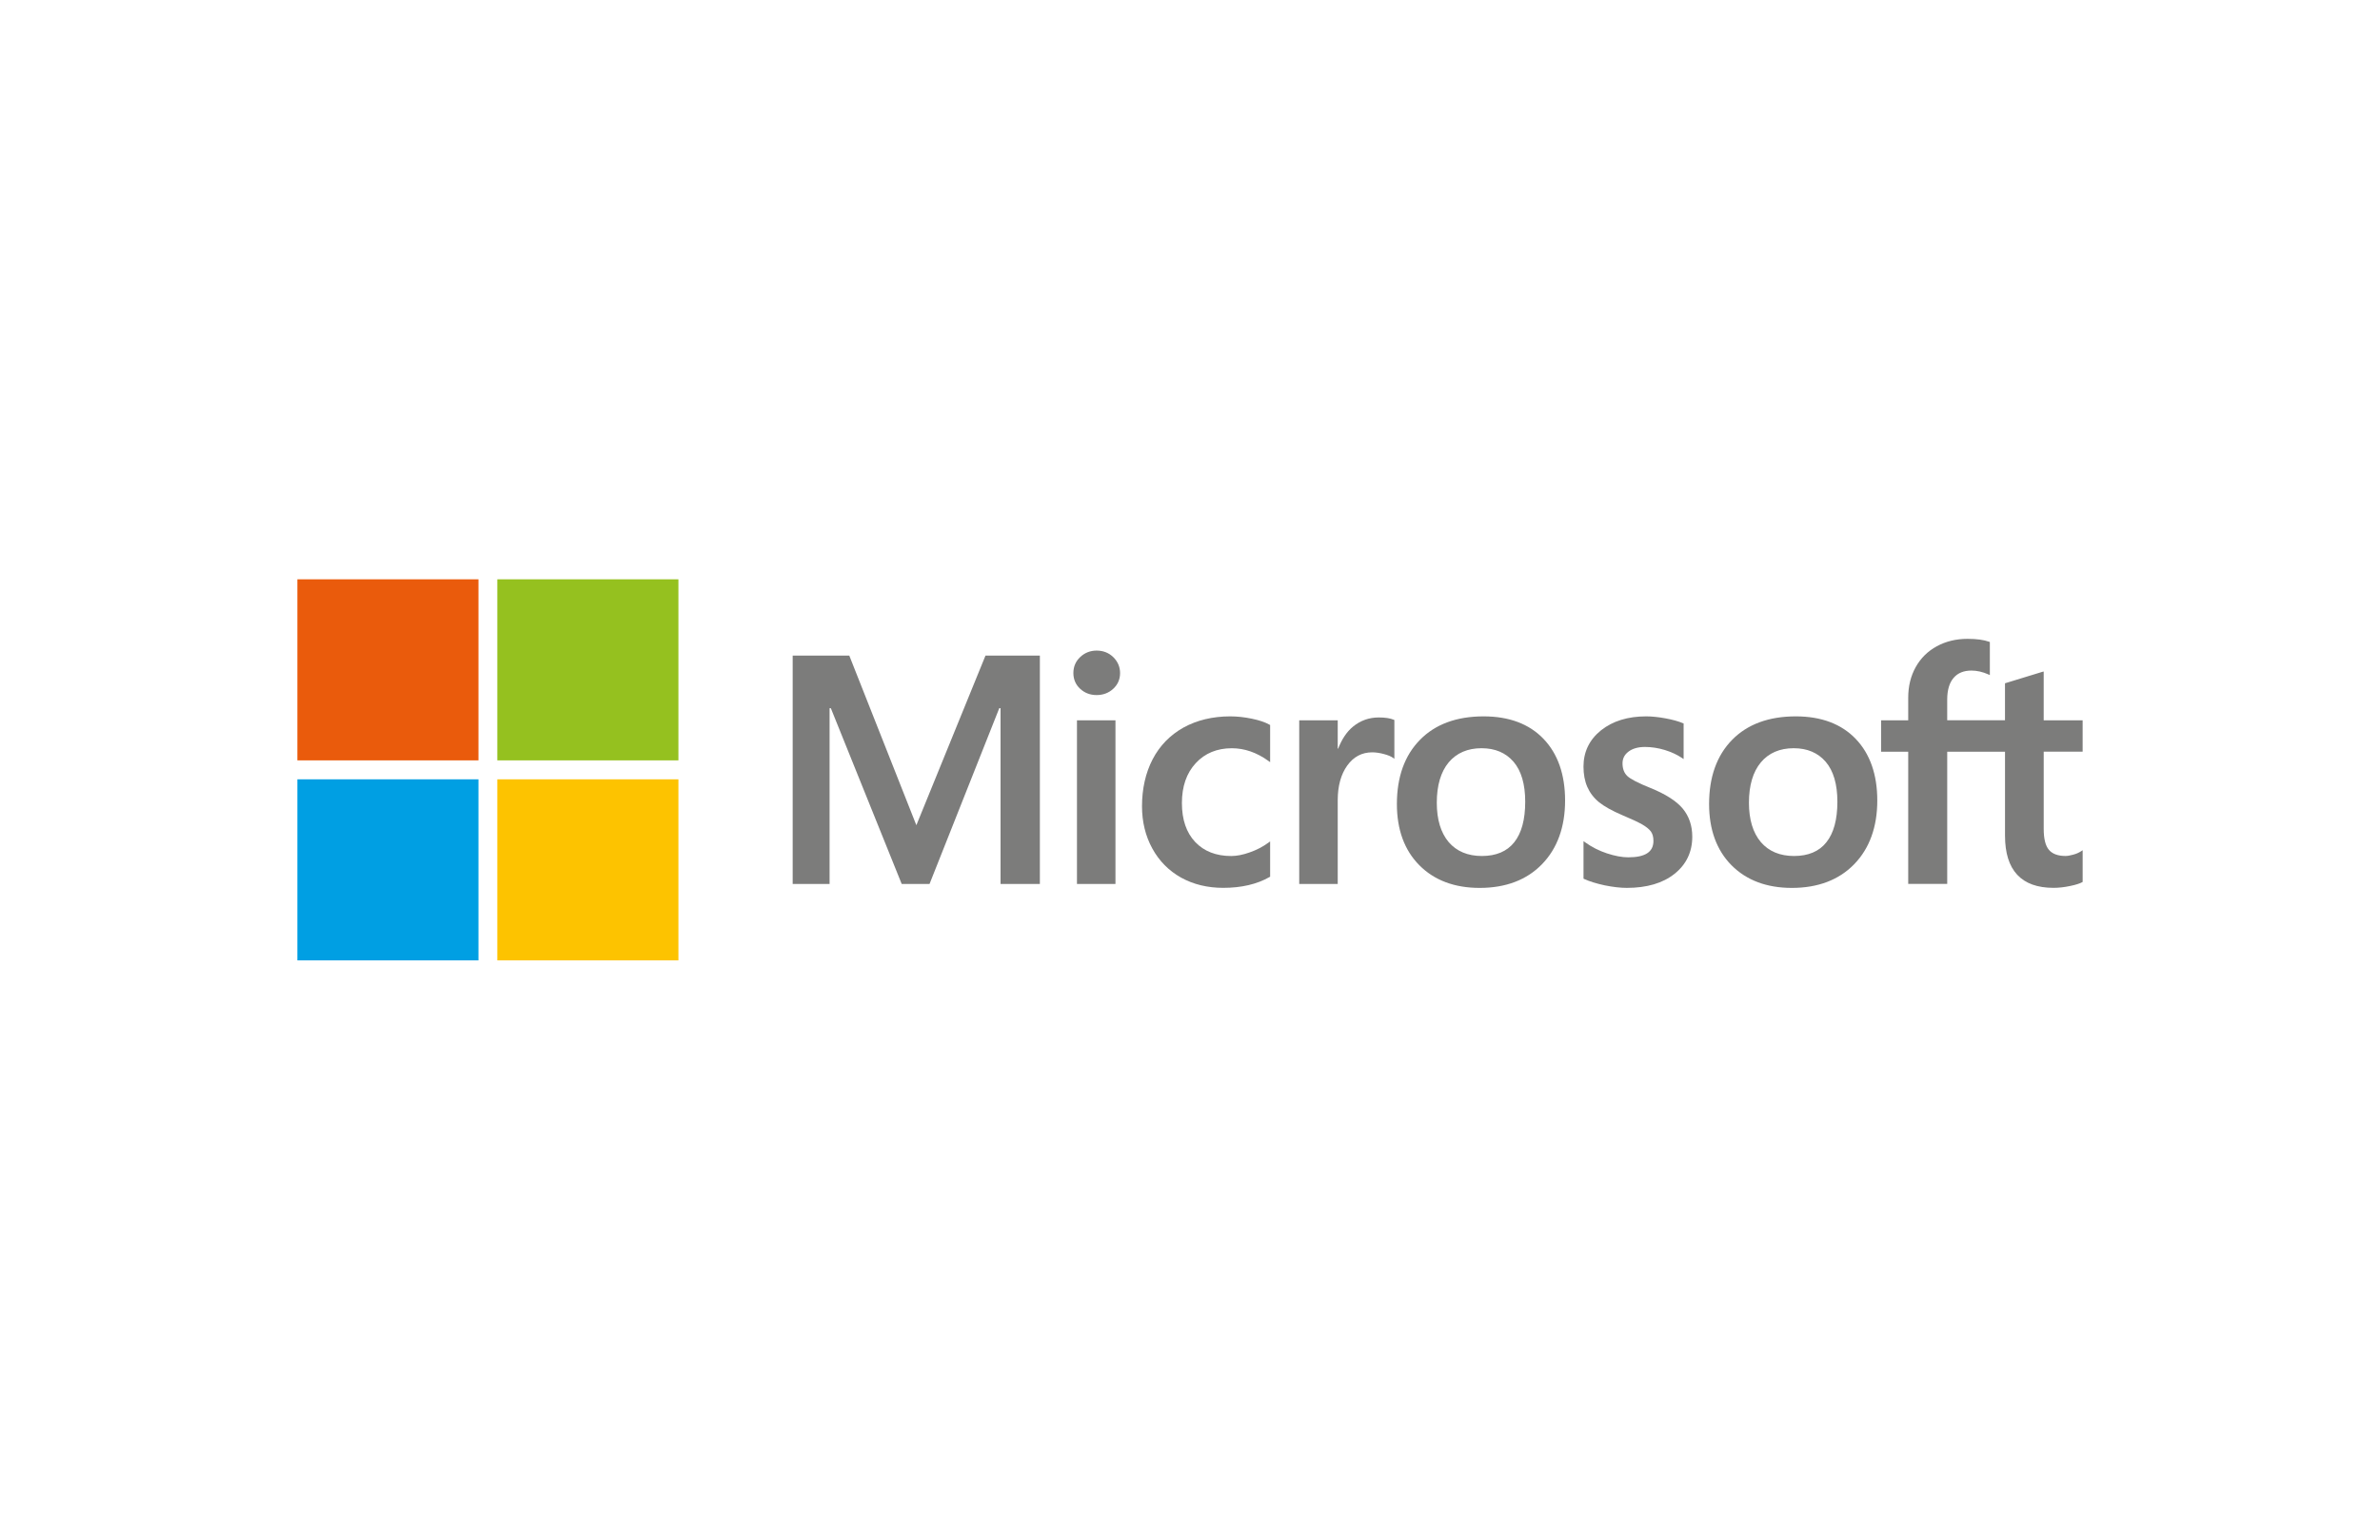 <?xml version="1.0" encoding="utf-8"?>
<!-- Generator: Adobe Illustrator 16.0.0, SVG Export Plug-In . SVG Version: 6.00 Build 0)  -->
<!DOCTYPE svg PUBLIC "-//W3C//DTD SVG 1.1//EN" "http://www.w3.org/Graphics/SVG/1.1/DTD/svg11.dtd">
<svg version="1.1" id="Camada_1" xmlns="http://www.w3.org/2000/svg" xmlns:xlink="http://www.w3.org/1999/xlink" x="0px" y="0px"
	 width="85px" height="55px" viewBox="0 0 85 55" enable-background="new 0 0 85 55" xml:space="preserve">
<g>
	<g>
		<g>
			<path fill="#7C7C7B" d="M35.734,25.299v6.277h1.404v-8.157l0,0h-1.942l-2.469,6.059l-2.395-6.059H28.31v8.157h1.318v-6.277h0.045
				l2.53,6.277h0.995l2.49-6.277H35.734z"/>
		</g>
		<g>
			<path fill="#7C7C7B" d="M39.165,23.24c-0.226,0-0.424,0.078-0.585,0.23c-0.164,0.153-0.245,0.347-0.245,0.572
				c0,0.225,0.081,0.414,0.242,0.563c0.161,0.149,0.358,0.224,0.588,0.224s0.43-0.074,0.591-0.222
				c0.164-0.15,0.247-0.34,0.247-0.564c0-0.218-0.082-0.409-0.24-0.566C39.604,23.321,39.403,23.24,39.165,23.24L39.165,23.24z
				 M39.838,25.731h-1.375v5.845h1.375V25.731L39.838,25.731z"/>
		</g>
		<g>
			<path fill="#7C7C7B" d="M43.938,25.59c-0.63,0-1.192,0.136-1.671,0.4c-0.479,0.268-0.85,0.649-1.103,1.136
				c-0.25,0.482-0.378,1.049-0.378,1.678c0,0.553,0.124,1.061,0.368,1.506c0.245,0.447,0.591,0.797,1.029,1.041
				c0.437,0.242,0.943,0.365,1.503,0.365c0.653,0,1.211-0.131,1.659-0.389l0.017-0.01v-1.26L45.304,30.1
				c-0.203,0.148-0.43,0.266-0.674,0.35c-0.241,0.086-0.462,0.129-0.658,0.129c-0.539,0-0.972-0.168-1.287-0.502
				c-0.315-0.332-0.474-0.801-0.474-1.391c0-0.592,0.166-1.071,0.495-1.425c0.326-0.354,0.761-0.532,1.289-0.532
				c0.451,0,0.893,0.153,1.309,0.455l0.058,0.042v-1.327l-0.019-0.01c-0.156-0.089-0.369-0.161-0.636-0.216
				C44.442,25.618,44.185,25.59,43.938,25.59L43.938,25.59z"/>
		</g>
		<g>
			<path fill="#7C7C7B" d="M47.776,26.744v-1.013h-1.375v5.845h1.375v-2.99c0-0.51,0.115-0.927,0.342-1.242
				c0.225-0.312,0.523-0.469,0.89-0.469c0.124,0,0.264,0.02,0.414,0.06c0.148,0.039,0.256,0.085,0.319,0.13l0.058,0.041V25.72
				l-0.022-0.009c-0.128-0.055-0.308-0.082-0.538-0.082l0,0c-0.345,0-0.654,0.111-0.919,0.329c-0.232,0.192-0.399,0.456-0.529,0.785
				H47.776z"/>
		</g>
		<g>
			<path fill="#7C7C7B" d="M52.985,25.59c-0.962,0-1.729,0.282-2.273,0.84c-0.547,0.557-0.823,1.326-0.823,2.291
				c0,0.916,0.27,1.652,0.803,2.188c0.532,0.537,1.257,0.809,2.154,0.809c0.933,0,1.685-0.287,2.229-0.85
				c0.546-0.564,0.821-1.33,0.821-2.271c0-0.929-0.259-1.669-0.77-2.203C54.614,25.859,53.894,25.59,52.985,25.59L52.985,25.59z
				 M52.924,30.578c-0.505,0-0.903-0.168-1.185-0.496c-0.281-0.332-0.425-0.805-0.425-1.406c0-0.619,0.144-1.105,0.425-1.443
				c0.282-0.334,0.676-0.505,1.173-0.505c0.483,0,0.867,0.163,1.143,0.484c0.277,0.322,0.417,0.803,0.417,1.428
				c0,0.637-0.132,1.123-0.393,1.449C53.821,30.414,53.433,30.578,52.924,30.578L52.924,30.578z"/>
		</g>
		<g>
			<path fill="#7C7C7B" d="M58.793,25.59c-0.655,0-1.197,0.167-1.612,0.497c-0.416,0.333-0.628,0.77-0.628,1.297
				c0,0.274,0.046,0.519,0.136,0.725c0.091,0.207,0.229,0.391,0.416,0.545c0.185,0.15,0.468,0.309,0.847,0.471
				c0.315,0.131,0.552,0.242,0.702,0.328c0.147,0.086,0.252,0.172,0.311,0.256c0.057,0.082,0.086,0.191,0.086,0.33
				c0,0.395-0.293,0.586-0.899,0.586c-0.225,0-0.48-0.049-0.761-0.141s-0.542-0.225-0.779-0.395l-0.058-0.043v1.34l0.021,0.012
				c0.198,0.09,0.446,0.166,0.739,0.229c0.292,0.059,0.557,0.09,0.787,0.09c0.712,0,1.285-0.168,1.703-0.502
				c0.42-0.334,0.634-0.781,0.634-1.326c0-0.395-0.115-0.732-0.342-1.006c-0.226-0.27-0.614-0.518-1.158-0.738
				c-0.434-0.173-0.711-0.317-0.825-0.428c-0.11-0.107-0.166-0.259-0.166-0.449c0-0.171,0.068-0.307,0.211-0.417
				c0.144-0.11,0.342-0.168,0.593-0.168c0.23,0,0.468,0.037,0.705,0.108c0.235,0.073,0.442,0.168,0.615,0.286l0.058,0.039v-1.272
				l-0.022-0.009c-0.159-0.068-0.37-0.126-0.626-0.174C59.226,25.614,58.993,25.59,58.793,25.59L58.793,25.59z"/>
		</g>
		<g>
			<path fill="#7C7C7B" d="M64.135,25.59c-0.964,0-1.729,0.282-2.275,0.84c-0.546,0.557-0.821,1.326-0.821,2.291
				c0,0.916,0.27,1.652,0.801,2.188c0.534,0.537,1.258,0.809,2.156,0.809c0.933,0,1.684-0.287,2.229-0.85
				c0.545-0.564,0.821-1.33,0.821-2.271c0-0.929-0.259-1.669-0.771-2.203C65.762,25.859,65.042,25.59,64.135,25.59L64.135,25.59z
				 M64.073,30.578c-0.506,0-0.904-0.168-1.185-0.496c-0.282-0.332-0.426-0.807-0.426-1.406c0-0.619,0.144-1.105,0.426-1.443
				c0.28-0.334,0.675-0.505,1.173-0.505c0.483,0,0.866,0.163,1.142,0.484c0.277,0.322,0.418,0.803,0.418,1.428
				c0,0.637-0.132,1.123-0.394,1.449C64.971,30.414,64.581,30.578,64.073,30.578L64.073,30.578z"/>
		</g>
		<path fill="#7C7C7B" d="M74.38,26.853v-1.122h-1.391v-1.743L72.94,24l-1.309,0.401l-0.024,0.008v1.321h-2.064v-0.736
			c0-0.342,0.077-0.604,0.229-0.779c0.148-0.174,0.362-0.261,0.637-0.261c0.196,0,0.4,0.046,0.605,0.138l0.052,0.023v-1.181
			l-0.025-0.009c-0.191-0.069-0.45-0.104-0.772-0.104c-0.407,0-0.775,0.089-1.097,0.265c-0.323,0.175-0.575,0.425-0.753,0.743
			s-0.268,0.686-0.268,1.092v0.81h-0.969v1.122h0.969v4.723h1.393v-4.723h2.064v3c0,1.236,0.584,1.863,1.732,1.863
			c0.189,0,0.389-0.023,0.591-0.066c0.207-0.043,0.348-0.088,0.431-0.135l0.019-0.012v-1.131l-0.057,0.037
			c-0.075,0.049-0.169,0.092-0.28,0.121c-0.111,0.031-0.202,0.047-0.274,0.047c-0.269,0-0.469-0.072-0.592-0.217
			c-0.125-0.143-0.188-0.395-0.188-0.75v-2.758H74.38z"/>
	</g>
	<rect x="10.62" y="20.694" fill="#EA5B0C" width="6.468" height="6.468"/>
	<rect x="17.761" y="20.694" fill="#95C11F" width="6.468" height="6.468"/>
	<rect x="10.62" y="27.839" fill="#009FE3" width="6.468" height="6.467"/>
	<rect x="17.761" y="27.839" fill="#FDC300" width="6.468" height="6.467"/>
</g>
</svg>

